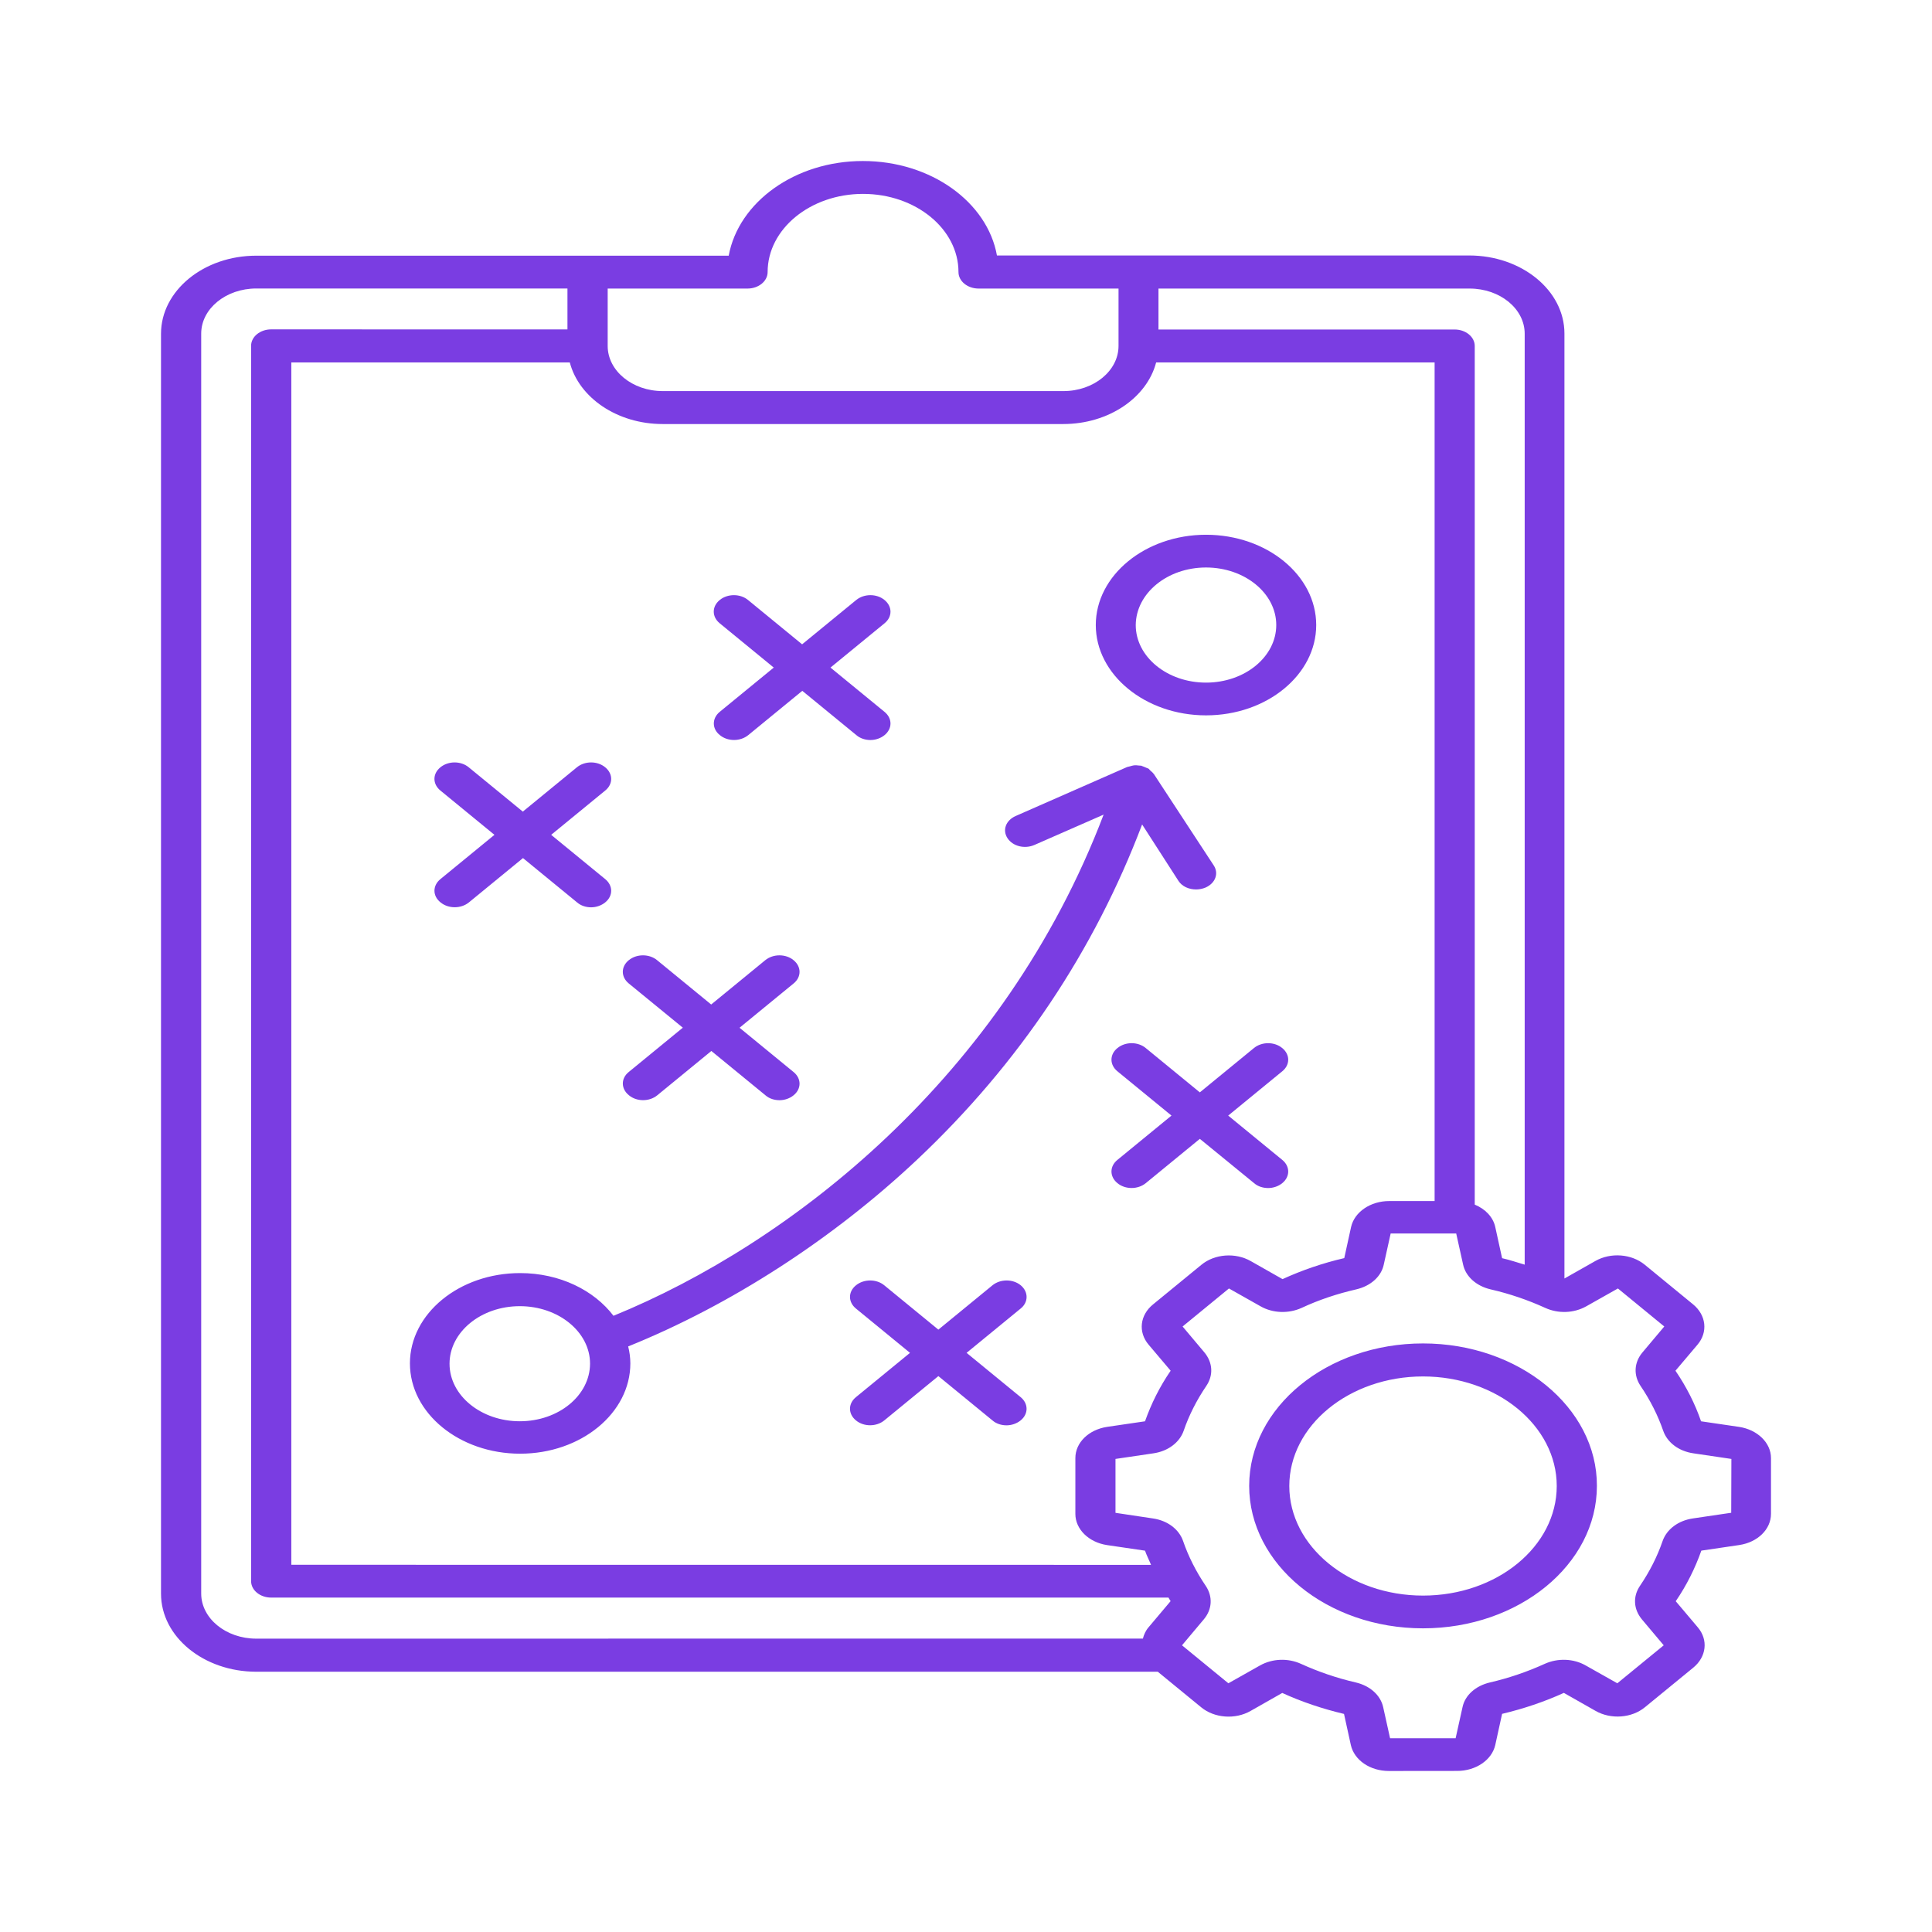 <svg width="56" height="56" viewBox="0 0 56 56" fill="none" xmlns="http://www.w3.org/2000/svg">
<path d="M34.957 20.735C36.722 20.735 38.151 19.558 38.151 18.117C38.151 16.671 36.715 15.5 34.957 15.5C33.199 15.5 31.762 16.677 31.762 18.117C31.762 19.558 33.199 20.735 34.957 20.735ZM34.957 16.449C36.076 16.449 36.993 17.194 36.993 18.117C36.993 19.035 36.084 19.786 34.957 19.786C33.837 19.786 32.92 19.041 32.92 18.117C32.928 17.194 33.837 16.449 34.957 16.449ZM34.159 25.534C34.265 25.696 34.461 25.781 34.671 25.781C34.763 25.781 34.858 25.762 34.944 25.726C35.23 25.599 35.334 25.316 35.179 25.082L33.445 22.435L33.438 22.429C33.414 22.393 33.375 22.363 33.346 22.338C33.327 22.322 33.315 22.302 33.298 22.286C33.278 22.27 33.249 22.266 33.23 22.256C33.187 22.237 33.143 22.217 33.095 22.201C33.095 22.201 33.087 22.201 33.087 22.195C33.063 22.189 33.032 22.195 33.008 22.189C32.964 22.183 32.916 22.179 32.872 22.183C32.829 22.189 32.785 22.203 32.749 22.213C32.725 22.223 32.693 22.223 32.669 22.233L29.438 23.653C29.153 23.78 29.049 24.063 29.204 24.297C29.358 24.531 29.704 24.616 29.989 24.489L31.989 23.612C29.097 31.21 22.926 36.039 17.782 38.139C17.219 37.398 16.223 36.901 15.076 36.901C13.311 36.901 11.882 38.078 11.882 39.518C11.882 40.965 13.318 42.136 15.076 42.136C16.842 42.136 18.271 40.959 18.271 39.518C18.271 39.352 18.247 39.183 18.208 39.027C21.173 37.83 24.138 35.918 26.597 33.6C29.538 30.826 31.716 27.559 33.105 23.897L34.159 25.534ZM15.067 41.196C13.947 41.196 13.03 40.451 13.03 39.528C13.03 38.611 13.94 37.86 15.067 37.86C16.186 37.86 17.103 38.605 17.103 39.528C17.098 40.451 16.189 41.196 15.067 41.196ZM20.861 20.634L22.428 19.35L20.861 18.066C20.631 17.878 20.631 17.579 20.861 17.392C21.09 17.204 21.456 17.204 21.683 17.392L23.25 18.676L24.817 17.392C25.047 17.204 25.412 17.204 25.639 17.392C25.869 17.581 25.869 17.88 25.639 18.066L24.072 19.35L25.639 20.634C25.869 20.822 25.869 21.121 25.639 21.308C25.528 21.399 25.378 21.45 25.23 21.45C25.083 21.45 24.933 21.404 24.822 21.308L23.255 20.024L21.688 21.308C21.458 21.496 21.093 21.496 20.866 21.308C20.633 21.125 20.633 20.822 20.861 20.634ZM12.765 25.482L14.332 24.198L12.765 22.914C12.535 22.726 12.535 22.427 12.765 22.241C12.994 22.052 13.36 22.052 13.587 22.241L15.154 23.525L16.721 22.241C16.951 22.052 17.316 22.052 17.543 22.241C17.773 22.429 17.773 22.728 17.543 22.914L15.976 24.198L17.543 25.482C17.773 25.67 17.773 25.97 17.543 26.156C17.432 26.247 17.282 26.299 17.134 26.299C16.987 26.299 16.837 26.253 16.726 26.156L15.159 24.872L13.592 26.156C13.362 26.344 12.997 26.344 12.769 26.156C12.535 25.97 12.535 25.67 12.765 25.482ZM18.225 31.072L19.792 29.788L18.225 28.506C17.995 28.318 17.995 28.019 18.225 27.832C18.455 27.644 18.82 27.644 19.047 27.832L20.614 29.116L22.181 27.832C22.411 27.644 22.776 27.644 23.003 27.832C23.233 28.021 23.233 28.32 23.003 28.506L21.436 29.79L23.003 31.074C23.233 31.262 23.233 31.561 23.003 31.747C22.892 31.839 22.742 31.89 22.595 31.89C22.447 31.89 22.297 31.845 22.186 31.747L20.619 30.463L19.052 31.747C18.822 31.936 18.457 31.936 18.23 31.747C17.995 31.559 17.995 31.256 18.225 31.072ZM29.584 37.929L28.017 39.213L29.584 40.497C29.813 40.685 29.813 40.985 29.584 41.171C29.472 41.262 29.322 41.314 29.175 41.314C29.027 41.314 28.877 41.268 28.766 41.171L27.199 39.887L25.632 41.171C25.402 41.359 25.037 41.359 24.81 41.171C24.58 40.983 24.58 40.684 24.81 40.497L26.377 39.213L24.81 37.929C24.58 37.741 24.58 37.442 24.81 37.256C25.04 37.068 25.405 37.068 25.632 37.256L27.199 38.54L28.766 37.256C28.996 37.068 29.361 37.068 29.588 37.256C29.813 37.444 29.813 37.747 29.584 37.929ZM34.778 33.01L33.211 34.294C32.981 34.482 32.616 34.482 32.389 34.294C32.159 34.105 32.159 33.806 32.389 33.62L33.956 32.336L32.389 31.052C32.159 30.864 32.159 30.565 32.389 30.379C32.618 30.19 32.984 30.19 33.211 30.379L34.778 31.663L36.345 30.379C36.575 30.19 36.94 30.19 37.167 30.379C37.397 30.567 37.397 30.866 37.167 31.052L35.6 32.336L37.167 33.62C37.397 33.808 37.397 34.108 37.167 34.294C37.056 34.385 36.906 34.436 36.758 34.436C36.611 34.436 36.461 34.391 36.35 34.294L34.778 33.01ZM50.409 41.359L49.306 41.197C49.132 40.69 48.879 40.192 48.564 39.731L49.203 38.976C49.512 38.611 49.456 38.118 49.072 37.805L47.672 36.657C47.287 36.343 46.688 36.297 46.243 36.55L45.346 37.058V9.668C45.346 8.419 44.107 7.405 42.584 7.405H28.897C28.619 5.859 26.984 4.667 25.011 4.667C23.043 4.667 21.408 5.859 21.122 7.411H7.428C5.905 7.411 4.667 8.425 4.667 9.674V46.194C4.667 47.442 5.905 48.456 7.428 48.456H33.559L34.817 49.487C35.201 49.802 35.801 49.847 36.246 49.594L37.167 49.071C37.731 49.33 38.338 49.532 38.957 49.679L39.155 50.582C39.254 51.018 39.711 51.333 40.258 51.333L42.238 51.331C42.778 51.331 43.242 51.016 43.341 50.58L43.539 49.677C44.158 49.53 44.765 49.326 45.329 49.069L46.25 49.592C46.695 49.845 47.297 49.8 47.679 49.485L49.08 48.338C49.464 48.023 49.52 47.531 49.21 47.167L48.572 46.412C48.889 45.95 49.135 45.453 49.314 44.946L50.417 44.783C50.949 44.702 51.333 44.327 51.333 43.88V42.261C51.333 41.821 50.941 41.44 50.409 41.359ZM44.194 9.673V36.657C43.977 36.592 43.762 36.52 43.539 36.469L43.341 35.566C43.278 35.276 43.051 35.042 42.746 34.916V10.028C42.746 9.765 42.485 9.551 42.163 9.551H33.579V8.364H42.598C43.476 8.364 44.194 8.948 44.194 9.673ZM33.293 38.976L33.932 39.731C33.615 40.192 33.368 40.69 33.189 41.197L32.087 41.359C31.555 41.441 31.17 41.815 31.17 42.263V43.882C31.17 44.323 31.555 44.704 32.087 44.785L33.189 44.947C33.238 45.09 33.308 45.221 33.363 45.358L8.444 45.356V10.506H16.516C16.782 11.526 17.889 12.291 19.209 12.291H30.817C32.142 12.291 33.245 11.524 33.511 10.506H41.583V34.813H40.265C39.726 34.813 39.261 35.128 39.162 35.564L38.964 36.467C38.345 36.61 37.738 36.818 37.175 37.076L36.253 36.553C35.808 36.299 35.206 36.345 34.824 36.66L33.424 37.807C33.039 38.118 32.984 38.611 33.293 38.976ZM21.667 8.364C21.988 8.364 22.25 8.15 22.25 7.886C22.25 6.638 23.488 5.62 25.016 5.62C26.539 5.62 27.782 6.634 27.782 7.886C27.782 8.15 28.044 8.364 28.365 8.364H32.421V10.028C32.421 10.749 31.702 11.336 30.825 11.336H19.21C18.329 11.336 17.614 10.747 17.614 10.028V8.364H21.667ZM33.293 47.166C33.206 47.267 33.158 47.38 33.127 47.495L7.428 47.497C6.548 47.497 5.832 46.909 5.832 46.19V9.669C5.832 8.948 6.55 8.362 7.428 8.362H16.448V9.549L7.861 9.547C7.539 9.547 7.278 9.761 7.278 10.024V45.829C7.278 46.093 7.539 46.307 7.861 46.307H33.869C33.893 46.342 33.905 46.378 33.932 46.408L33.293 47.166ZM50.168 43.85L49.072 44.012C48.644 44.074 48.311 44.327 48.192 44.666C48.037 45.118 47.815 45.554 47.537 45.964C47.326 46.273 47.346 46.643 47.592 46.939L48.224 47.69L46.879 48.791L45.962 48.274C45.609 48.072 45.152 48.056 44.773 48.228C44.272 48.456 43.738 48.639 43.189 48.766C42.773 48.863 42.463 49.136 42.391 49.487L42.192 50.384H40.292L40.093 49.487C40.018 49.136 39.709 48.862 39.295 48.766C38.744 48.639 38.212 48.456 37.711 48.228C37.334 48.056 36.882 48.072 36.522 48.274L35.605 48.791L34.261 47.69L34.892 46.939C35.138 46.649 35.158 46.275 34.947 45.964C34.669 45.554 34.447 45.116 34.292 44.666C34.173 44.325 33.84 44.072 33.412 44.012L32.333 43.85V42.288L33.429 42.126C33.857 42.065 34.19 41.811 34.309 41.472C34.464 41.02 34.686 40.584 34.964 40.174C35.175 39.865 35.155 39.495 34.909 39.199L34.278 38.449L35.622 37.347L36.538 37.864C36.892 38.066 37.349 38.082 37.728 37.91C38.229 37.676 38.763 37.499 39.312 37.373C39.728 37.276 40.038 37.002 40.11 36.651L40.309 35.754H42.209L42.408 36.651C42.483 37.002 42.792 37.276 43.206 37.373C43.757 37.499 44.289 37.682 44.79 37.91C45.167 38.082 45.619 38.066 45.979 37.864L46.896 37.347L48.24 38.449L47.609 39.199C47.363 39.489 47.343 39.863 47.554 40.174C47.832 40.584 48.054 41.022 48.209 41.472C48.328 41.813 48.661 42.066 49.089 42.126L50.185 42.288L50.18 43.85H50.168ZM41.247 38.94C38.468 38.94 36.208 40.79 36.208 43.069C36.208 45.346 38.466 47.198 41.247 47.198C44.026 47.198 46.287 45.347 46.287 43.069C46.294 40.796 44.028 38.94 41.247 38.94ZM41.247 46.249C39.112 46.249 37.371 44.824 37.371 43.073C37.371 41.323 39.109 39.897 41.247 39.897C43.382 39.897 45.123 41.321 45.123 43.073C45.123 44.824 43.39 46.249 41.247 46.249Z" fill="#7A3DE2"/>
</svg>
